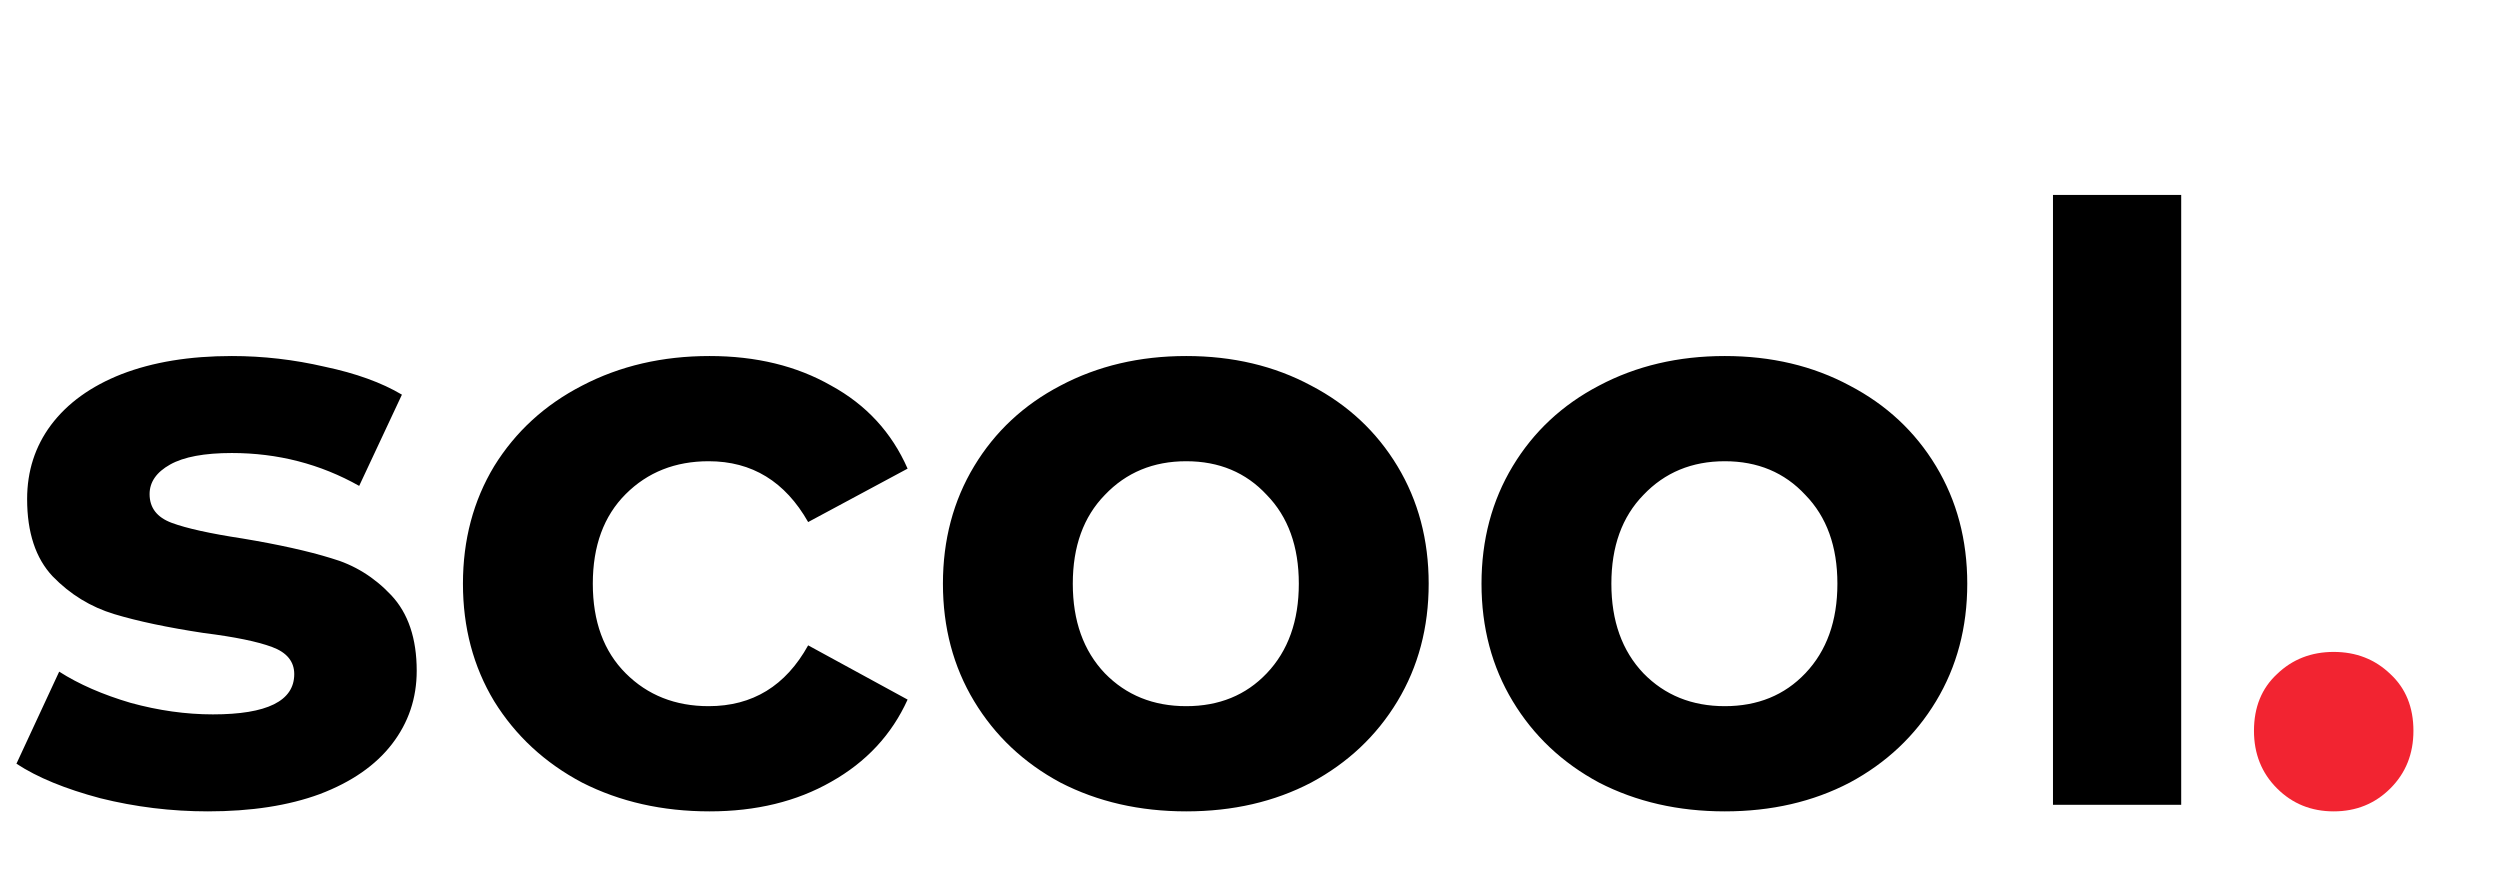 <svg width="146" height="51" viewBox="0 0 146 51" fill="none" xmlns="http://www.w3.org/2000/svg">
<g id="Frame 1">
<path id="scool" d="M12.144 47.384C10 47.384 7.904 47.128 5.856 46.616C3.808 46.072 2.176 45.4 0.96 44.6L3.456 39.224C4.608 39.96 6 40.568 7.632 41.048C9.264 41.496 10.864 41.72 12.432 41.72C15.6 41.72 17.184 40.936 17.184 39.368C17.184 38.632 16.752 38.104 15.888 37.784C15.024 37.464 13.696 37.192 11.904 36.968C9.792 36.648 8.048 36.28 6.672 35.864C5.296 35.448 4.096 34.712 3.072 33.656C2.08 32.6 1.584 31.096 1.584 29.144C1.584 27.512 2.048 26.072 2.976 24.824C3.936 23.544 5.312 22.552 7.104 21.848C8.928 21.144 11.072 20.792 13.536 20.792C15.36 20.792 17.168 21 18.96 21.416C20.784 21.8 22.288 22.344 23.472 23.048L20.976 28.376C18.704 27.096 16.224 26.456 13.536 26.456C11.936 26.456 10.736 26.68 9.936 27.128C9.136 27.576 8.736 28.152 8.736 28.856C8.736 29.656 9.168 30.216 10.032 30.536C10.896 30.856 12.272 31.16 14.16 31.448C16.272 31.8 18 32.184 19.344 32.6C20.688 32.984 21.856 33.704 22.848 34.76C23.84 35.816 24.336 37.288 24.336 39.176C24.336 40.776 23.856 42.2 22.896 43.448C21.936 44.696 20.528 45.672 18.672 46.376C16.848 47.048 14.672 47.384 12.144 47.384ZM41.436 47.384C38.684 47.384 36.204 46.824 33.996 45.704C31.82 44.552 30.108 42.968 28.86 40.952C27.644 38.936 27.036 36.648 27.036 34.088C27.036 31.528 27.644 29.24 28.86 27.224C30.108 25.208 31.82 23.64 33.996 22.52C36.204 21.368 38.684 20.792 41.436 20.792C44.156 20.792 46.524 21.368 48.54 22.52C50.588 23.64 52.076 25.256 53.004 27.368L47.196 30.488C45.852 28.12 43.916 26.936 41.388 26.936C39.436 26.936 37.82 27.576 36.54 28.856C35.26 30.136 34.62 31.88 34.62 34.088C34.62 36.296 35.26 38.04 36.54 39.32C37.82 40.6 39.436 41.24 41.388 41.24C43.948 41.24 45.884 40.056 47.196 37.688L53.004 40.856C52.076 42.904 50.588 44.504 48.54 45.656C46.524 46.808 44.156 47.384 41.436 47.384ZM69.275 47.384C66.555 47.384 64.107 46.824 61.931 45.704C59.787 44.552 58.107 42.968 56.891 40.952C55.675 38.936 55.067 36.648 55.067 34.088C55.067 31.528 55.675 29.24 56.891 27.224C58.107 25.208 59.787 23.64 61.931 22.52C64.107 21.368 66.555 20.792 69.275 20.792C71.995 20.792 74.427 21.368 76.571 22.52C78.715 23.64 80.395 25.208 81.611 27.224C82.827 29.24 83.435 31.528 83.435 34.088C83.435 36.648 82.827 38.936 81.611 40.952C80.395 42.968 78.715 44.552 76.571 45.704C74.427 46.824 71.995 47.384 69.275 47.384ZM69.275 41.24C71.195 41.24 72.763 40.6 73.979 39.32C75.227 38.008 75.851 36.264 75.851 34.088C75.851 31.912 75.227 30.184 73.979 28.904C72.763 27.592 71.195 26.936 69.275 26.936C67.355 26.936 65.771 27.592 64.523 28.904C63.275 30.184 62.651 31.912 62.651 34.088C62.651 36.264 63.275 38.008 64.523 39.32C65.771 40.6 67.355 41.24 69.275 41.24ZM100.728 47.384C98.008 47.384 95.56 46.824 93.384 45.704C91.24 44.552 89.56 42.968 88.344 40.952C87.128 38.936 86.52 36.648 86.52 34.088C86.52 31.528 87.128 29.24 88.344 27.224C89.56 25.208 91.24 23.64 93.384 22.52C95.56 21.368 98.008 20.792 100.728 20.792C103.448 20.792 105.88 21.368 108.024 22.52C110.168 23.64 111.848 25.208 113.064 27.224C114.28 29.24 114.888 31.528 114.888 34.088C114.888 36.648 114.28 38.936 113.064 40.952C111.848 42.968 110.168 44.552 108.024 45.704C105.88 46.824 103.448 47.384 100.728 47.384ZM100.728 41.24C102.648 41.24 104.216 40.6 105.432 39.32C106.68 38.008 107.304 36.264 107.304 34.088C107.304 31.912 106.68 30.184 105.432 28.904C104.216 27.592 102.648 26.936 100.728 26.936C98.808 26.936 97.224 27.592 95.976 28.904C94.728 30.184 94.104 31.912 94.104 34.088C94.104 36.264 94.728 38.008 95.976 39.32C97.224 40.6 98.808 41.24 100.728 41.24ZM119.894 11.384H127.382V47H119.894V11.384Z" fill="black"/>
<path id="." d="M136.288 47.384C134.976 47.384 133.872 46.936 132.976 46.04C132.08 45.144 131.632 44.024 131.632 42.68C131.632 41.304 132.08 40.2 132.976 39.368C133.872 38.504 134.976 38.072 136.288 38.072C137.6 38.072 138.704 38.504 139.6 39.368C140.496 40.2 140.944 41.304 140.944 42.68C140.944 44.024 140.496 45.144 139.6 46.04C138.704 46.936 137.6 47.384 136.288 47.384Z" fill="#F22431"/>
</g>
</svg>
